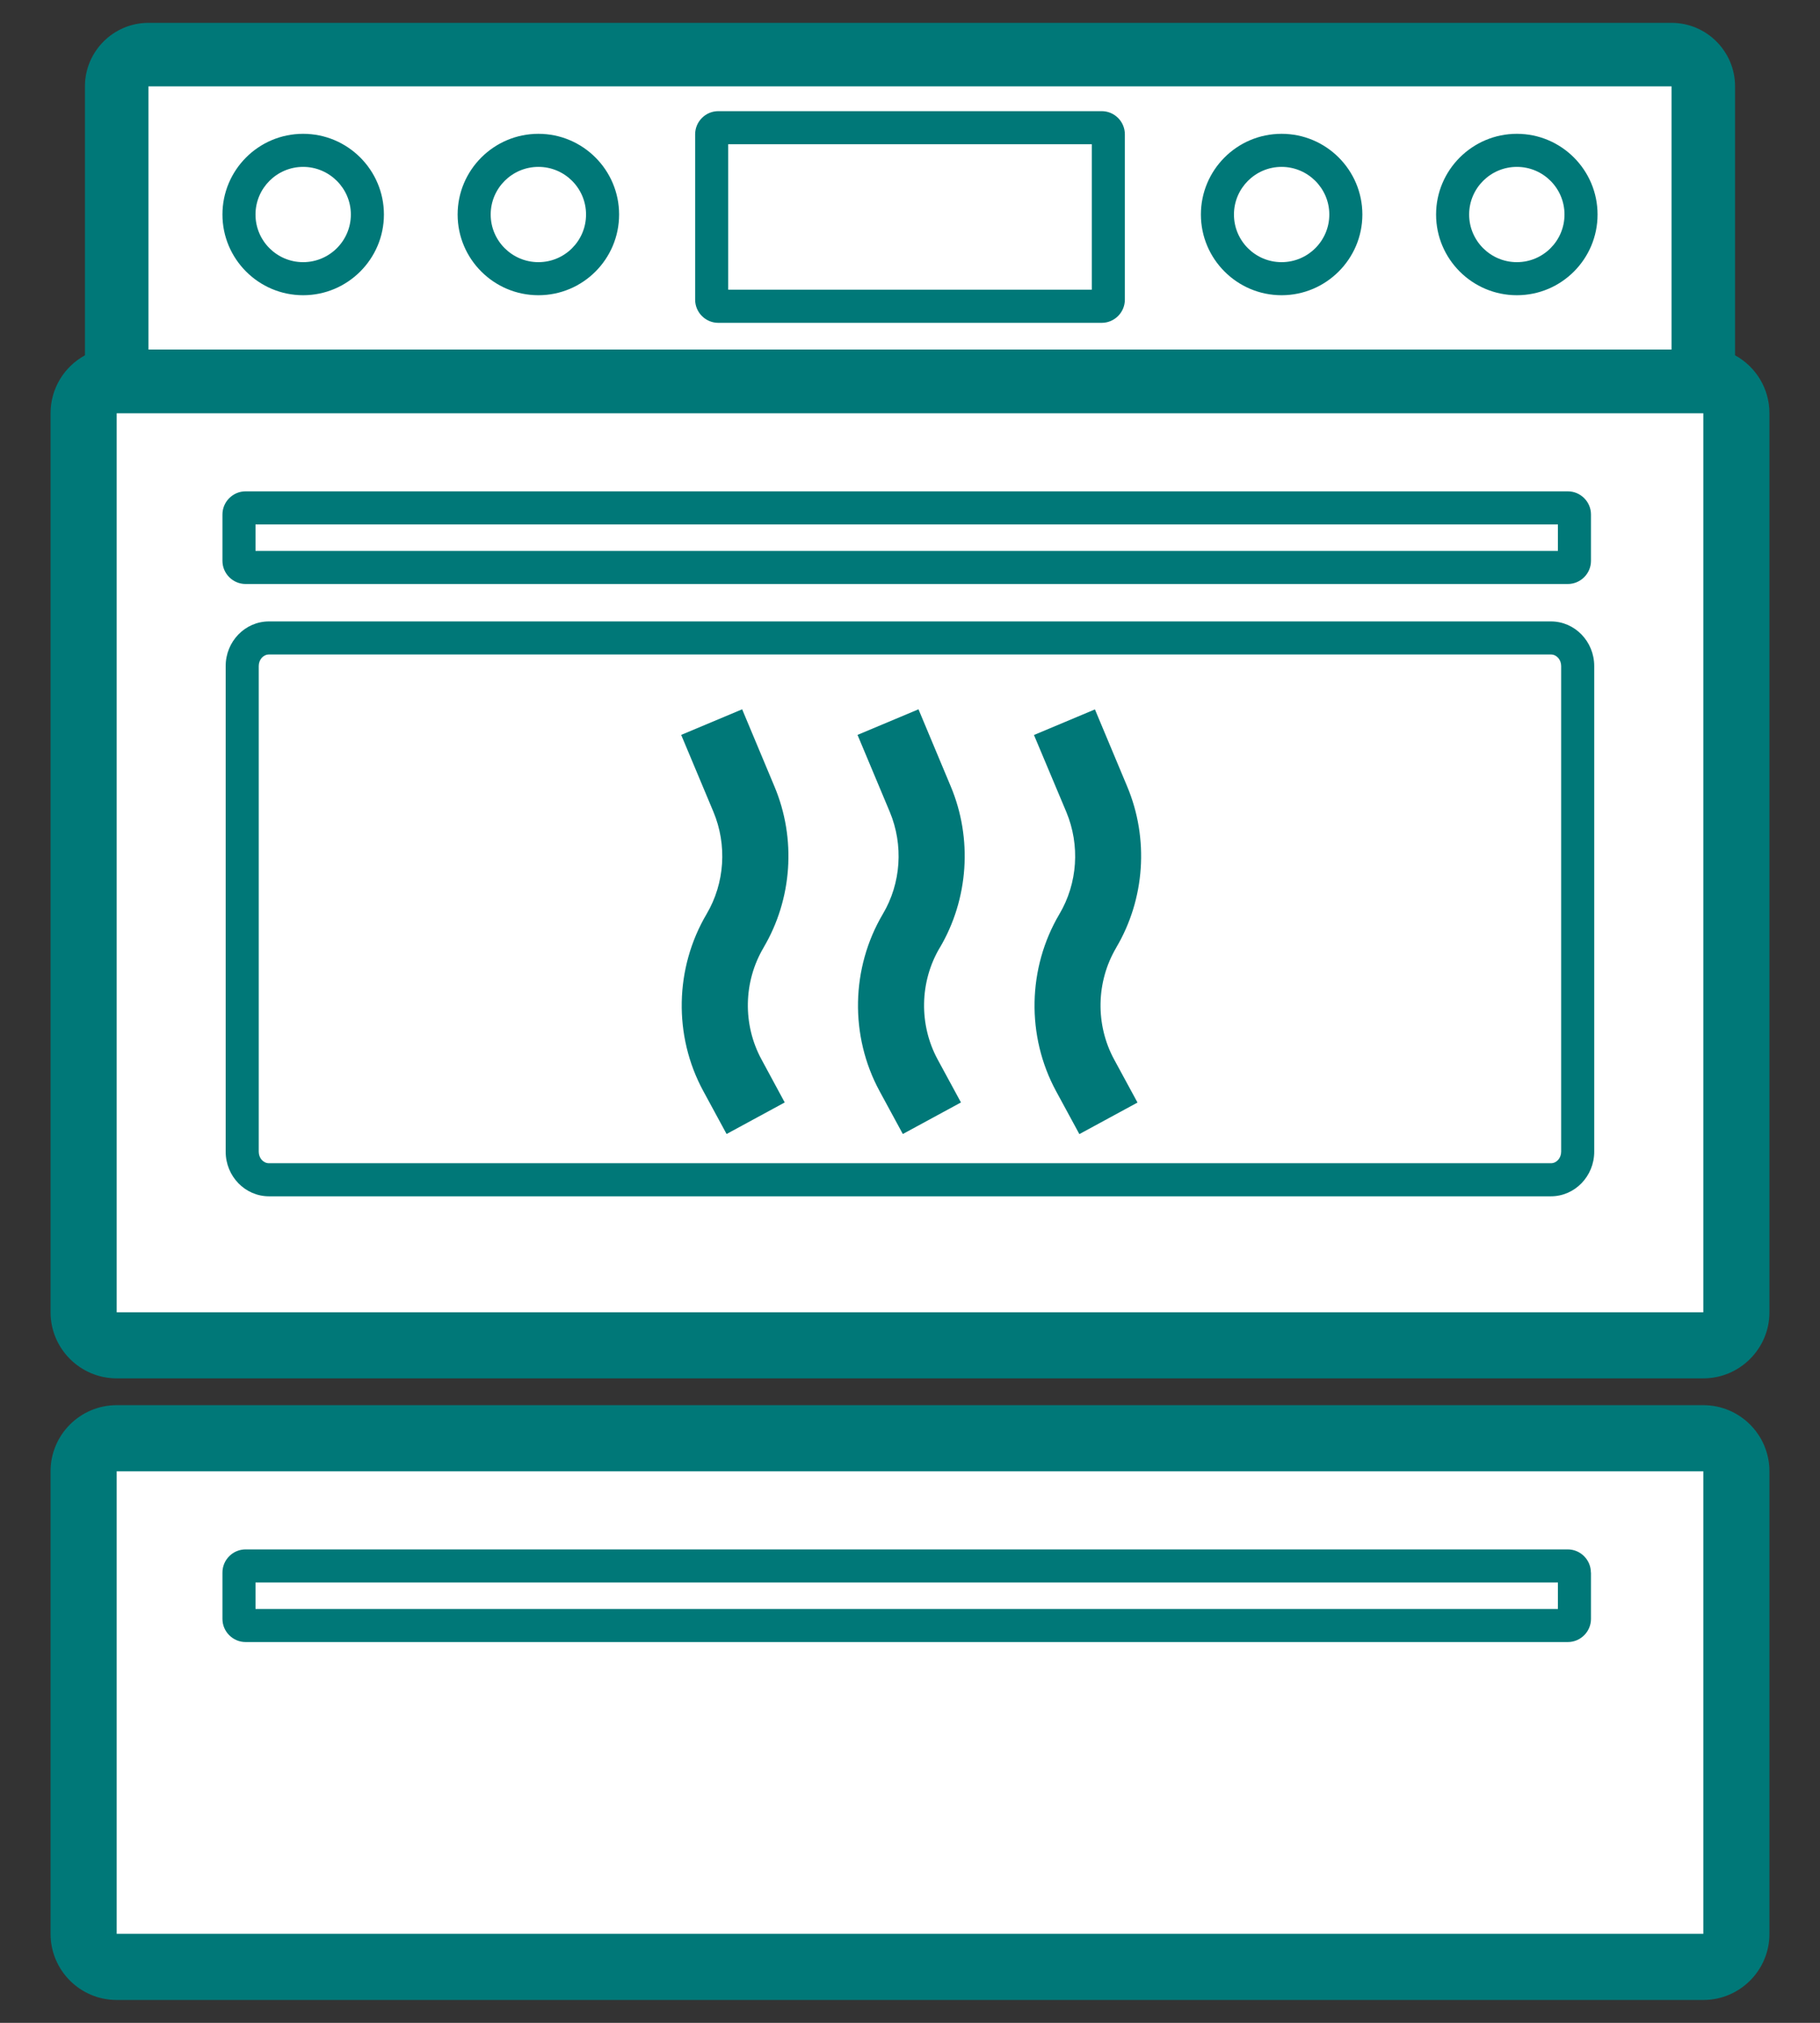 <?xml version="1.0" encoding="UTF-8"?>
<svg id="Layer_1" data-name="Layer 1" xmlns="http://www.w3.org/2000/svg" viewBox="0 0 180 200">
  <rect x="0" y="0" width="180" height="200" fill="#333333" stroke="none"/>
  <defs>
    <style>
      .cls-1 {
        fill: #007878;
      }

      .cls-2 {
        fill: #fff;
      }
    </style>
  </defs>
  <g id="stove">
    <path class="cls-1" d="m168.46,197.74H11.54c-3.61,0-6.54-2.93-6.54-6.54v-45.73c0-3.61,2.93-6.54,6.54-6.54h156.92c3.61,0,6.54,2.93,6.54,6.54v45.73c0,3.61-2.93,6.54-6.54,6.54Zm3.14-162.62V8.54c0-3.46-2.82-6.28-6.28-6.28H14.68c-3.46,0-6.28,2.82-6.28,6.28v26.59c-2.03,1.11-3.4,3.26-3.4,5.73v88.88c0,3.61,2.94,6.54,6.54,6.54h156.92c3.6,0,6.54-2.93,6.54-6.54V40.86c0-2.47-1.37-4.62-3.4-5.73Z"/>
    <path class="cls-2" d="m154.73,21.21c0,2.6-2.11,4.71-4.71,4.71s-4.72-2.11-4.72-4.71,2.12-4.71,4.72-4.71,4.71,2.11,4.71,4.71Zm-23.26,0c0,2.6-2.12,4.71-4.72,4.71s-4.71-2.11-4.71-4.71,2.12-4.71,4.71-4.71,4.72,2.11,4.72,4.71Zm0,0c0,2.6-2.12,4.71-4.72,4.71s-4.71-2.11-4.71-4.71,2.12-4.71,4.71-4.71,4.72,2.11,4.72,4.71Zm-73.51,0c0,2.6-2.11,4.71-4.71,4.71s-4.72-2.11-4.72-4.71,2.12-4.71,4.72-4.71,4.71,2.11,4.71,4.71Zm50.02-6.95v14.38h-35.96v-14.38h35.96Zm23.49,6.95c0,2.6-2.12,4.71-4.72,4.71s-4.71-2.11-4.71-4.71,2.12-4.71,4.71-4.71,4.72,2.11,4.72,4.71Zm0,0c0,2.6-2.12,4.71-4.72,4.71s-4.71-2.11-4.71-4.71,2.12-4.71,4.71-4.71,4.72,2.11,4.72,4.71Zm-23.49-6.95v14.38h-35.96v-14.38h35.96Zm-50.02,6.95c0,2.6-2.11,4.71-4.71,4.71s-4.72-2.11-4.72-4.71,2.12-4.71,4.72-4.71,4.71,2.11,4.71,4.71Zm107.36-12.67v26.02H14.68V8.54h150.65Zm-127.35,12.67c0-4.4-3.58-7.98-7.99-7.98s-7.98,3.58-7.98,7.98,3.58,7.98,7.98,7.98,7.99-3.58,7.99-7.98Zm23.26,0c0-4.4-3.58-7.98-7.98-7.98s-7.99,3.58-7.99,7.98,3.58,7.98,7.99,7.98,7.98-3.58,7.98-7.98Zm50.02-7.93c0-1.26-1.03-2.29-2.29-2.29h-37.92c-1.26,0-2.29,1.03-2.29,2.29v16.35c0,1.26,1.03,2.29,2.29,2.29h37.92c1.26,0,2.29-1.03,2.29-2.29V13.28Zm23.49,7.93c0-4.4-3.58-7.98-7.99-7.98s-7.98,3.58-7.98,7.98,3.58,7.98,7.98,7.98,7.99-3.58,7.99-7.98Zm23.26,0c0-4.4-3.58-7.98-7.98-7.98s-7.99,3.58-7.99,7.98,3.58,7.98,7.99,7.98,7.98-3.58,7.98-7.98Zm-26.53,0c0,2.6-2.12,4.71-4.72,4.71s-4.71-2.11-4.71-4.71,2.12-4.71,4.71-4.71,4.72,2.11,4.72,4.71Zm-59.45-6.95h35.96v14.38h-35.96v-14.38Zm-14.06,6.95c0,2.6-2.11,4.71-4.71,4.71s-4.72-2.11-4.72-4.71,2.12-4.71,4.72-4.71,4.71,2.11,4.71,4.71Zm-23.26,0c0,2.6-2.12,4.71-4.72,4.71s-4.71-2.11-4.71-4.71,2.12-4.71,4.71-4.71,4.72,2.11,4.72,4.71Zm73.28-6.95v14.38h-35.96v-14.38h35.96Zm23.49,6.95c0,2.6-2.12,4.71-4.72,4.71s-4.71-2.11-4.71-4.71,2.12-4.71,4.71-4.71,4.72,2.11,4.72,4.71Zm0,0c0,2.6-2.12,4.71-4.72,4.71s-4.71-2.11-4.71-4.71,2.12-4.71,4.71-4.71,4.72,2.11,4.72,4.71Zm-23.49-6.95v14.38h-35.96v-14.38h35.96Zm46.42,51.59v48.02c0,.63-.45,1.14-1.01,1.14H26.6c-.56,0-1.01-.51-1.01-1.14v-48.02c0-.63.45-1.14,1.01-1.14h126.79c.56,0,1.01.51,1.01,1.14Zm-78.89,27.85c2.85-4.81,3.26-10.78,1.08-15.95l-3.19-7.62-6.03,2.53,3.19,7.61c1.37,3.28,1.12,7.05-.67,10.09-3.16,5.34-3.3,12.06-.33,17.52l2.3,4.24,5.75-3.12-2.29-4.24c-1.88-3.45-1.8-7.7.2-11.07Zm17.44,0c2.84-4.81,3.25-10.78,1.08-15.95l-3.19-7.62-6.03,2.53,3.19,7.61c1.37,3.28,1.12,7.05-.68,10.09-3.16,5.34-3.29,12.06-.33,17.52l2.3,4.24,5.75-3.12-2.3-4.24c-1.87-3.45-1.79-7.7.21-11.07Zm17.44,0c2.85-4.81,3.26-10.77,1.09-15.94l-3.19-7.62-6.03,2.53,3.2,7.61c1.37,3.28,1.12,7.05-.68,10.09-3.16,5.34-3.29,12.06-.33,17.52l2.3,4.24,5.75-3.12-2.3-4.24c-1.88-3.45-1.8-7.7.2-11.08Zm58.07-52.84v88.89H11.54V40.86h156.92ZM22,55.45c0,1.26,1.03,2.29,2.29,2.29h130.77c1.26,0,2.29-1.03,2.29-2.29v-4.58c0-1.26-1.03-2.29-2.29-2.29H24.29c-1.26,0-2.29,1.03-2.29,2.29v4.58Zm135.67,10.4c0-2.43-1.92-4.41-4.28-4.41H26.6c-2.36,0-4.28,1.98-4.28,4.41v48.02c0,2.43,1.92,4.41,4.28,4.41h126.79c2.36,0,4.28-1.98,4.28-4.41v-48.02Zm-3.6-11.38H25.27v-2.62h128.81v2.62ZM25.27,159.08h128.81v-2.62H25.27v2.62Zm143.19-13.62v45.74H11.54v-45.73h156.92Zm-11.12,10.02c0-1.26-1.03-2.29-2.29-2.29H24.29c-1.26,0-2.29,1.03-2.29,2.29v4.58c0,1.26,1.03,2.29,2.29,2.29h130.77c1.26,0,2.29-1.03,2.29-2.29v-4.58Z"/>
  </g>
</svg>